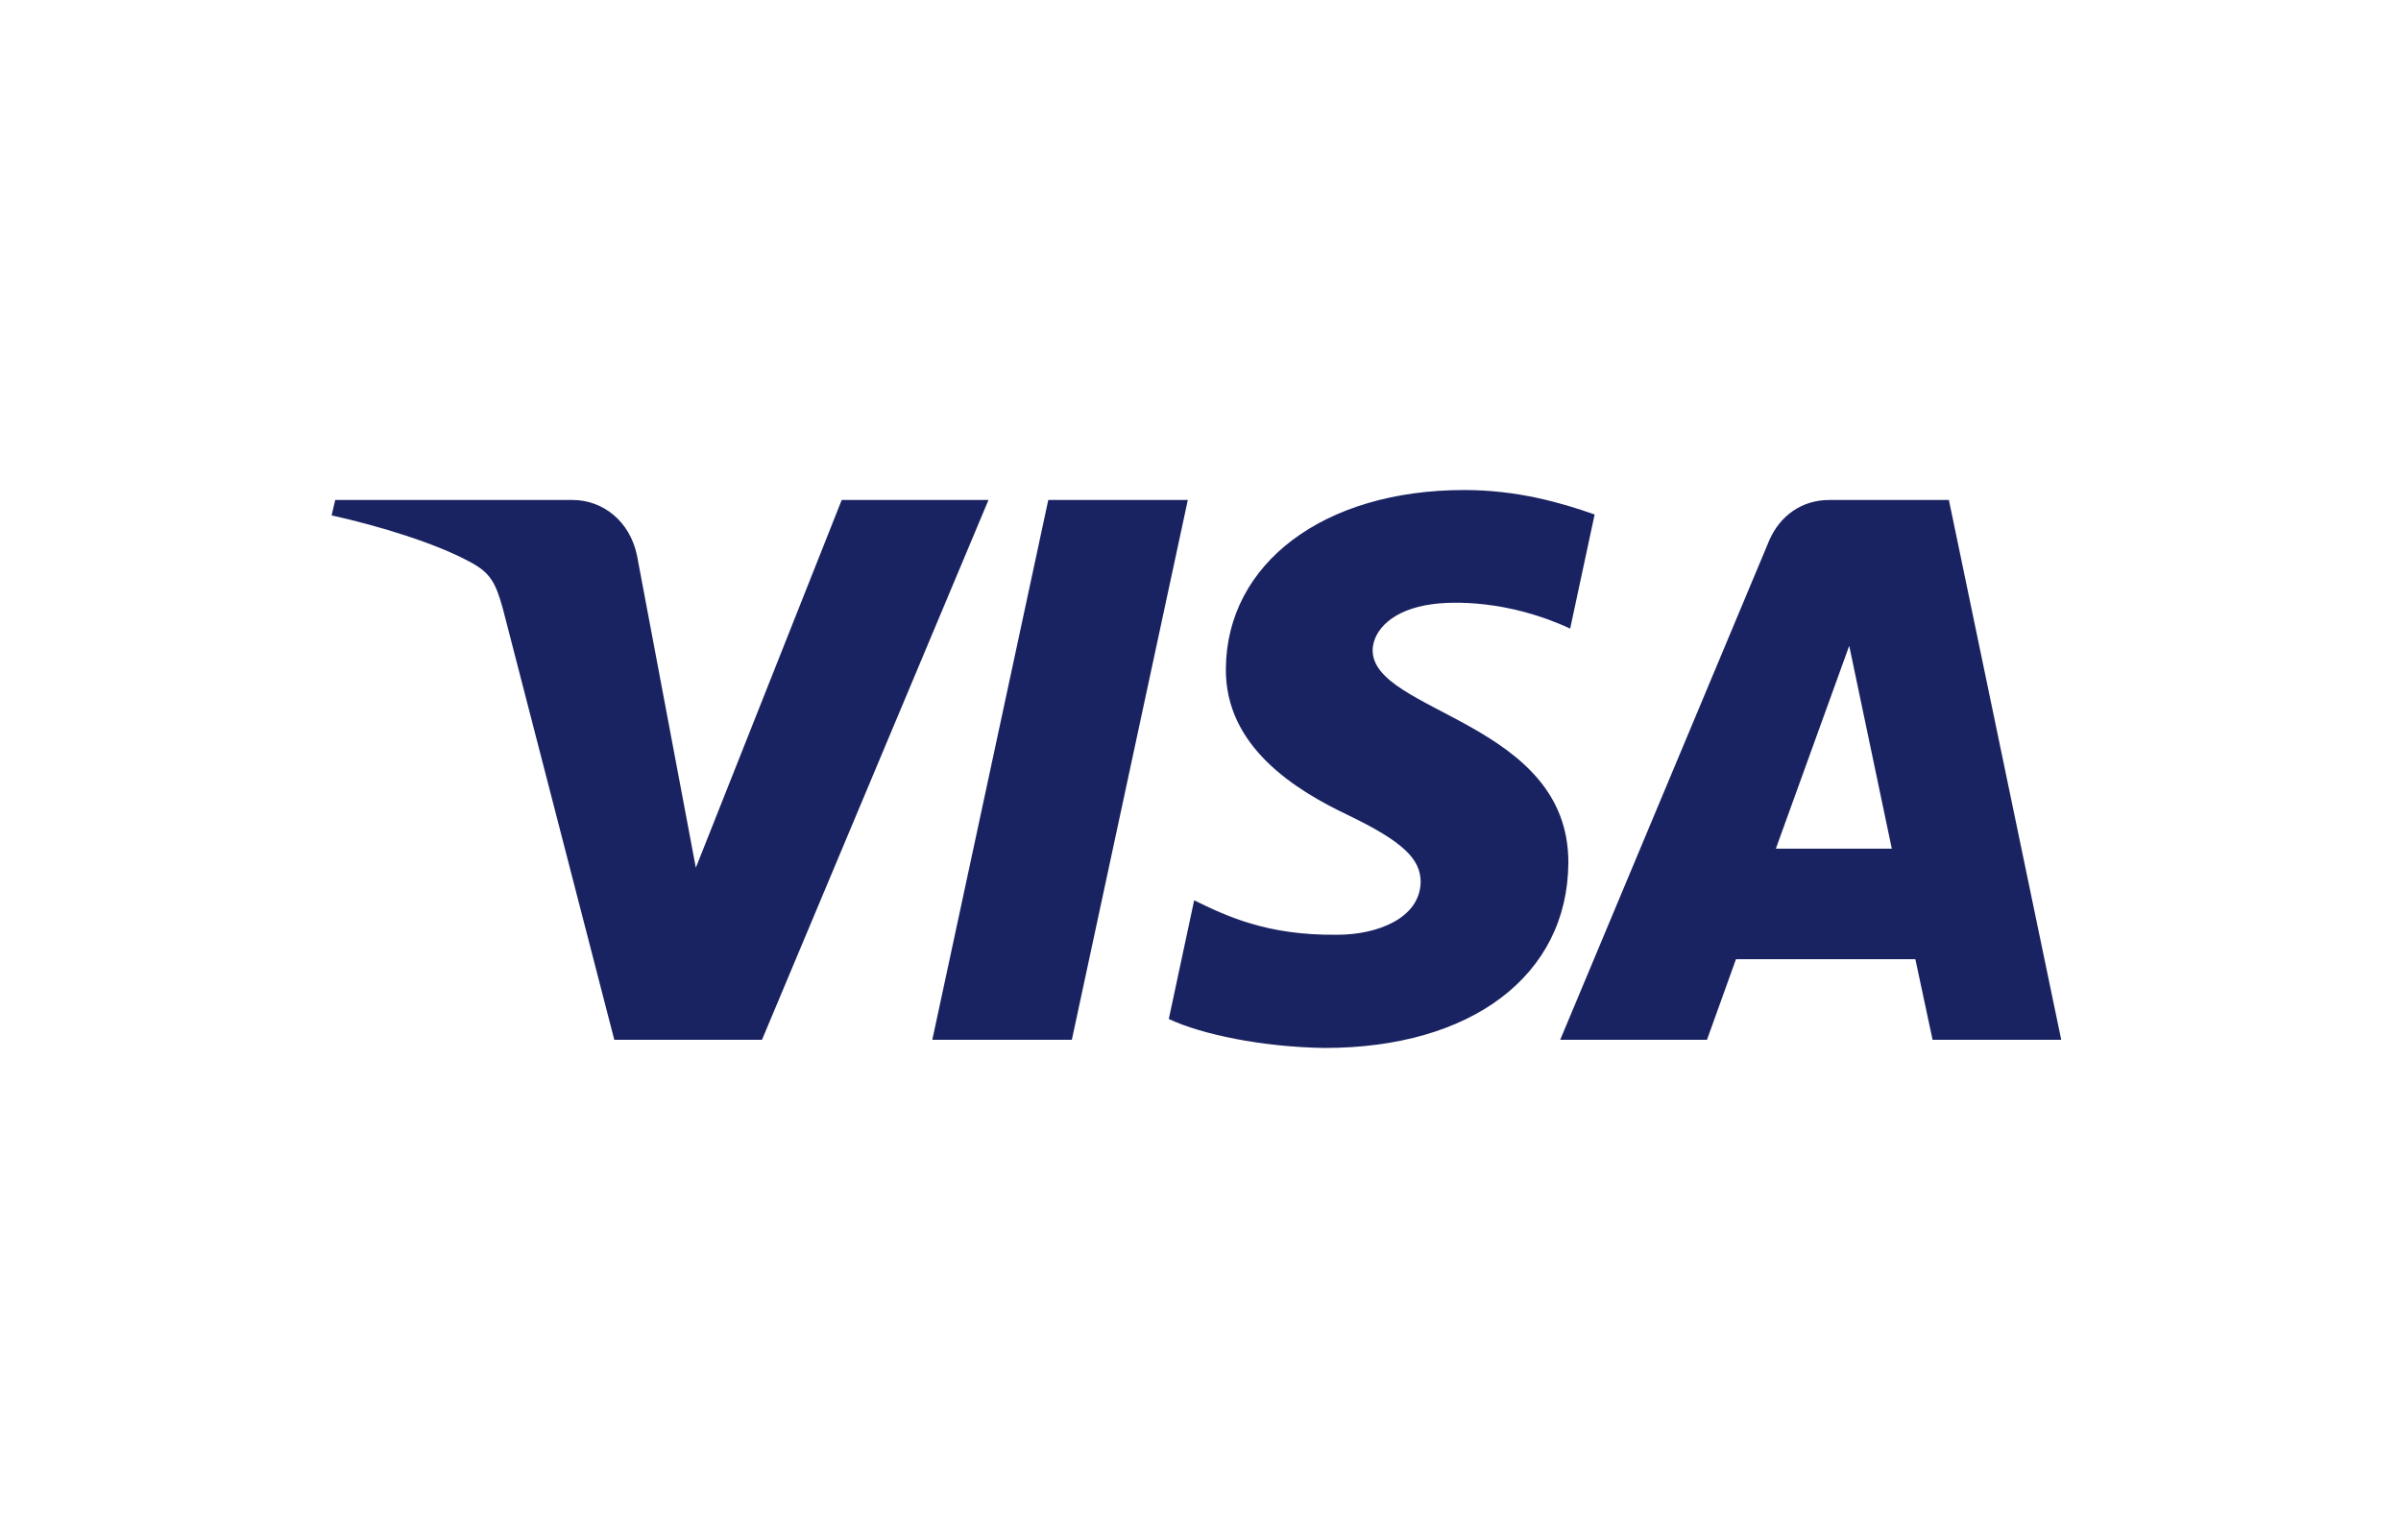 <?xml version="1.0" encoding="utf-8"?>
<!-- Generator: Adobe Illustrator 24.0.0, SVG Export Plug-In . SVG Version: 6.00 Build 0)  -->
<svg version="1.1" id="Layer_1" xmlns="http://www.w3.org/2000/svg" xmlns:xlink="http://www.w3.org/1999/xlink" x="0px" y="0px"
	 viewBox="0 0 265 170" style="enable-background:new 0 0 265 170;" xml:space="preserve">
<style type="text/css">
	.st0{fill:#1A2362;}
</style>
<g id="id0" transform="matrix(1.0,0,0,1.0,0.0,0.0)">
	<g>
		<path class="st0" d="M135.3,73.8c-0.1,8.6,7.6,13.4,13.5,16.2c6,2.9,8,4.8,8,7.4c-0.1,4-4.8,5.8-9.2,5.8
			c-7.8,0.1-12.3-2.1-15.8-3.8l-2.8,13.1c3.6,1.7,10.3,3.1,17.2,3.2c16.2,0,26.8-8,26.9-20.4c0.1-15.7-21.8-16.6-21.6-23.6
			c0.1-2.1,2.1-4.4,6.6-5c2.2-0.3,8.3-0.5,15.2,2.7l2.7-12.6c-3.7-1.3-8.5-2.7-14.4-2.7C146.1,54.1,135.4,62.2,135.3,73.8
			 M201.9,55.2c-3,0-5.4,1.7-6.6,4.4l-23.1,55.2h16.2l3.2-8.9h19.8l1.9,8.9h14.2l-12.4-59.6H201.9 M204.1,71.3l4.7,22.4H196
			L204.1,71.3 M115.7,55.2l-12.8,59.6h15.4l12.8-59.6H115.7 M92.9,55.2L76.8,95.8l-6.5-34.5c-0.8-3.8-3.8-6.1-7.1-6.1H37l-0.4,1.7
			C42,58.1,48.1,60,51.8,62c2.3,1.2,2.9,2.3,3.7,5.2l12.3,47.6h16.3l25-59.6H92.9"/>
	</g>
</g>
</svg>
